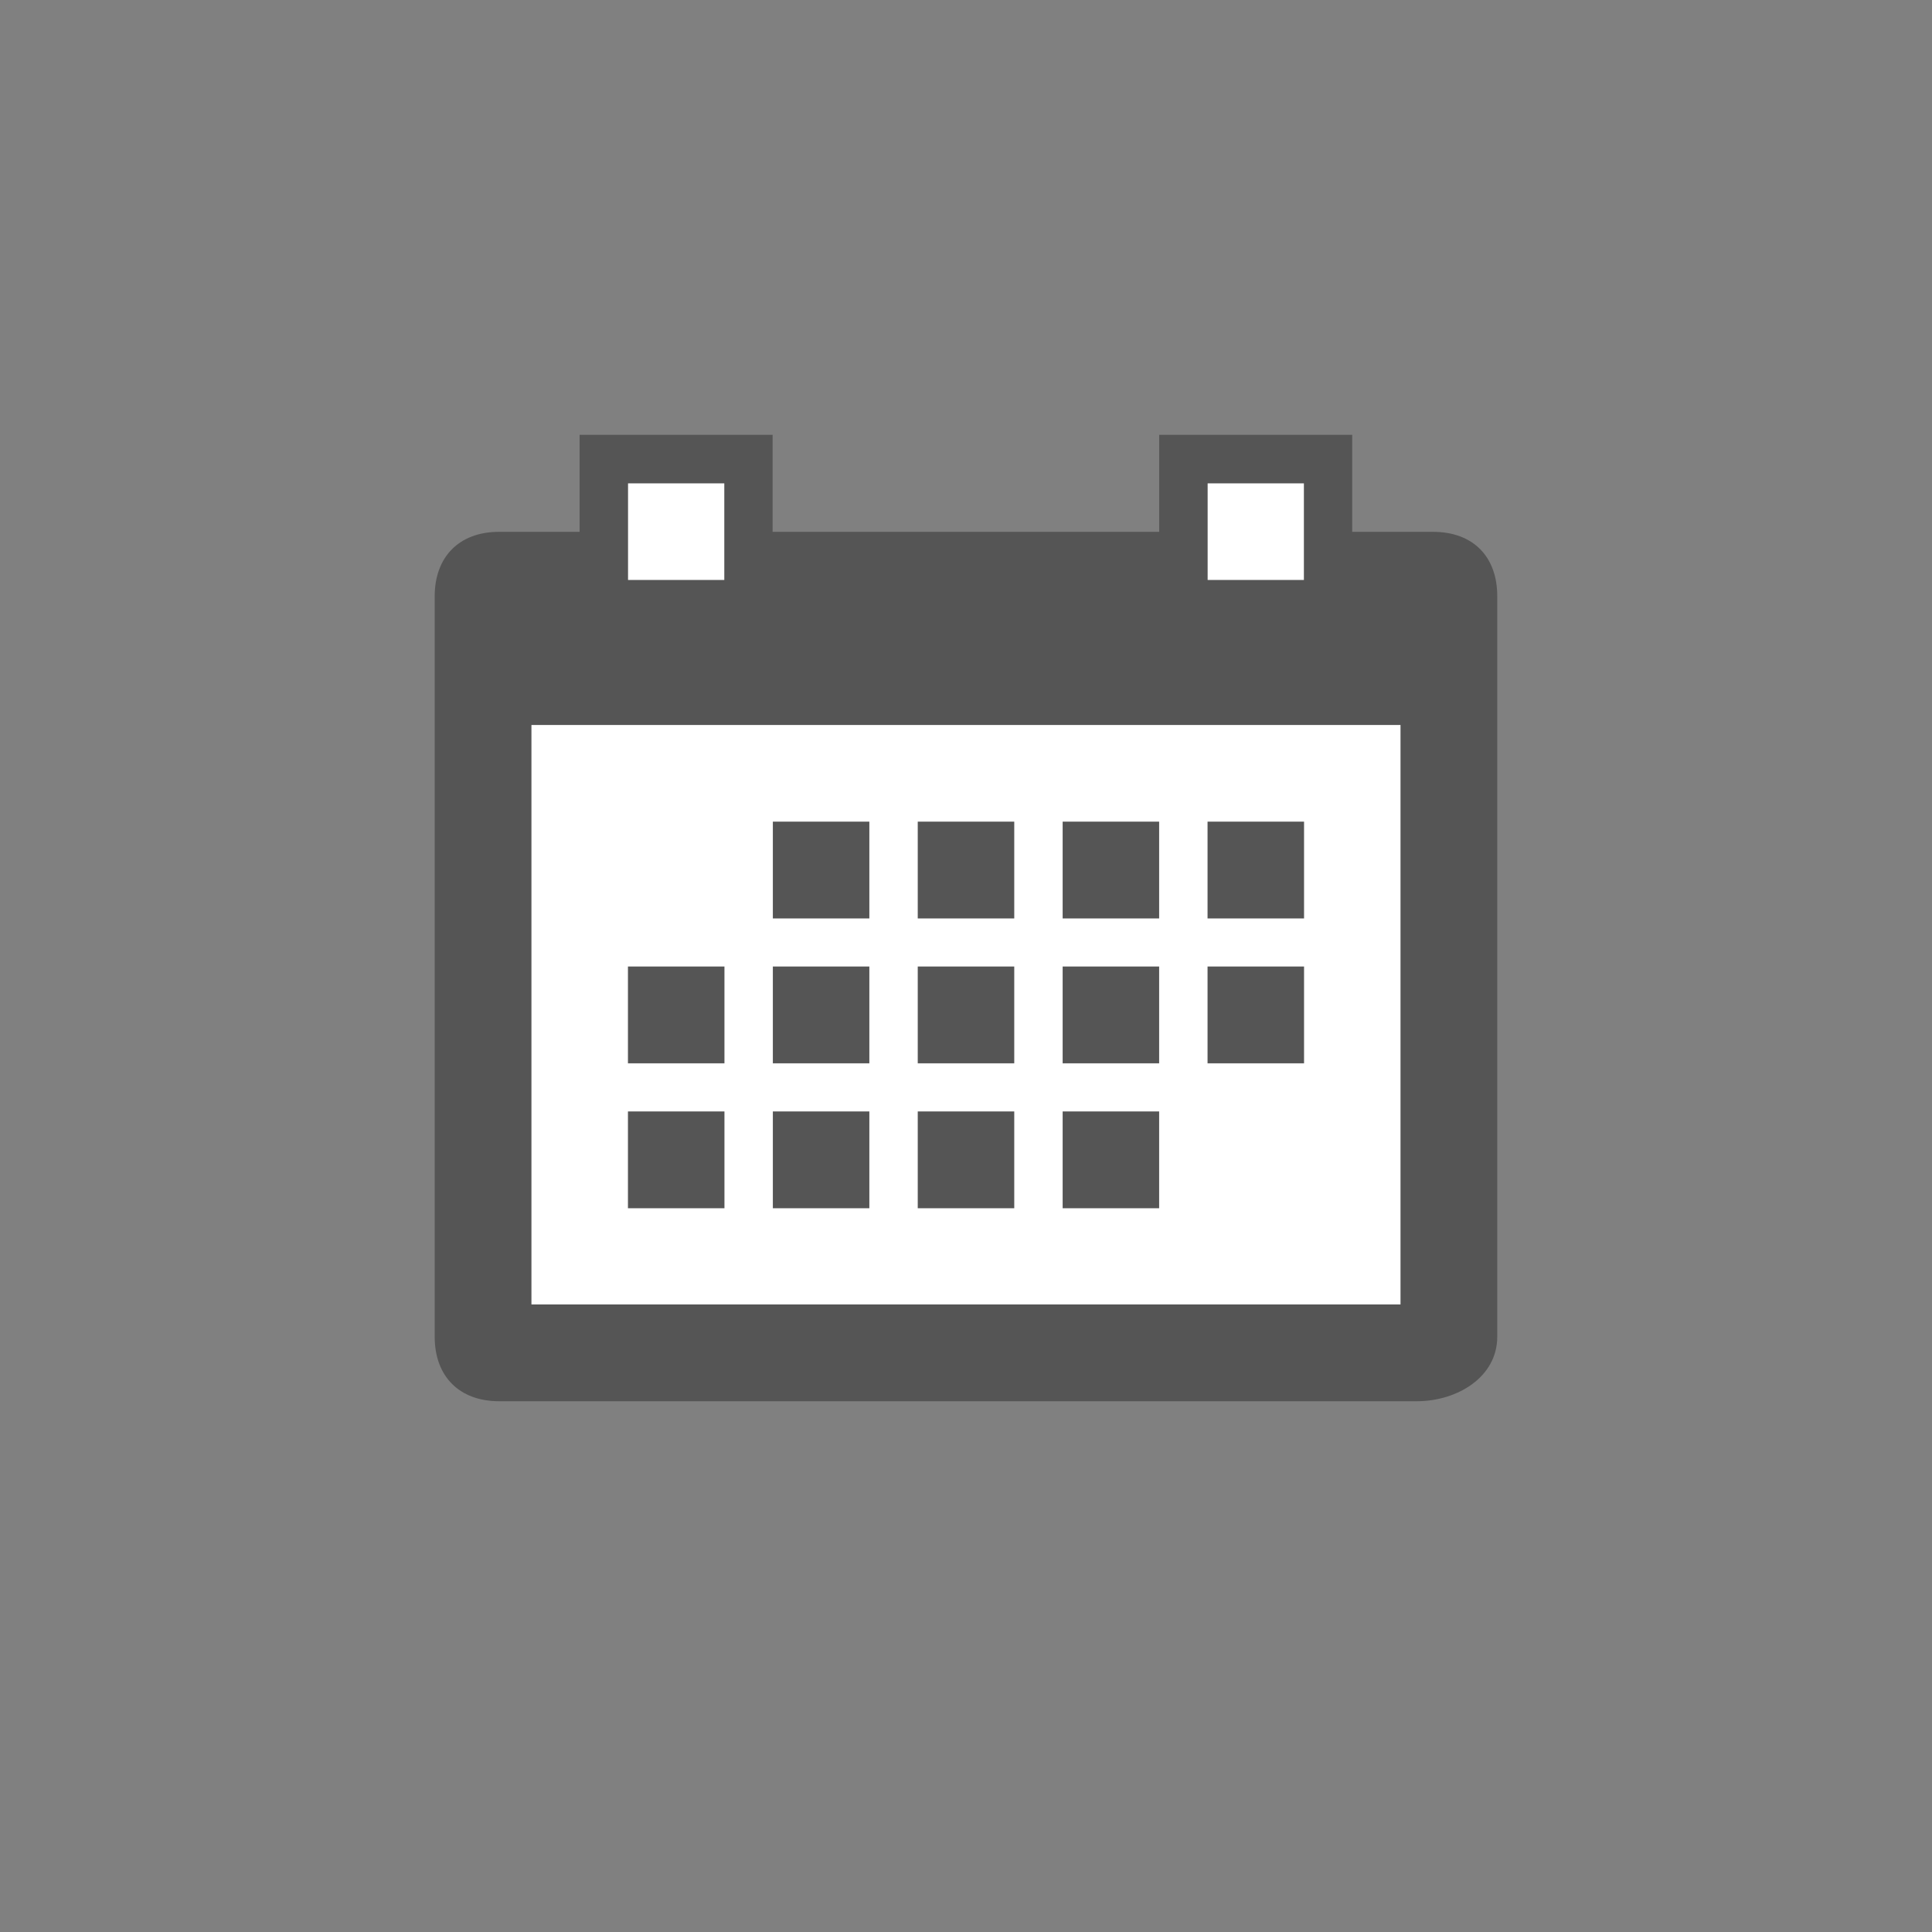 <?xml version="1.0" encoding="utf-8"?>
<!-- Generator: Adobe Illustrator 16.0.0, SVG Export Plug-In . SVG Version: 6.00 Build 0)  -->
<!DOCTYPE svg PUBLIC "-//W3C//DTD SVG 1.1//EN" "http://www.w3.org/Graphics/SVG/1.1/DTD/svg11.dtd">
<svg version="1.1" xmlns="http://www.w3.org/2000/svg" xmlns:xlink="http://www.w3.org/1999/xlink" x="0px" y="0px" width="40px"
	 height="40px" viewBox="0 0 40 40" enable-background="new 0 0 40 40" xml:space="preserve">
<rect x="0" y="0" width="40" height="40" fill="#808080" stroke="none"/>
<g id="white_1_" enable-background="new    ">
	<g id="white">
		<g>
			<polygon fill-rule="evenodd" clip-rule="evenodd" fill="#FFFFFF" points="27,13 27,10 25,10 25,13 15,13 15,10 13,10 13,13 
				10,13 10,28 30,28 30,13 			"/>
		</g>
	</g>
</g>
<g id="calendar_1_" enable-background="new    ">
	<g id="calendar">
		<g>
			<path fill-rule="evenodd" clip-rule="evenodd" fill="#555555" d="M23.999,20.011h-1.998v2.004h1.998V20.011z M23.999,17.011
				h-1.998v2.004h1.998V17.011z M23.999,23.011h-1.998v2.004h1.998V23.011z M20.999,17.011h-1.998v2.004h1.998V17.011z
				 M26.999,17.011h-1.998v2.004h1.998V17.011z M26.999,20.011h-1.998v2.004h1.998V20.011z M29.666,11.011h-1.67V9.003H24v2.008
				h-8.004V9.003H12v2.008h-1.667C9.496,11.011,9,11.54,9,12.344v15.333c0,0.825,0.516,1.334,1.333,1.334h19
				c0.837,0,1.666-0.499,1.666-1.334V12.344C31,11.54,30.515,11.011,29.666,11.011z M25,10.007h1.998v2H25V10.007z M13,10.007h1.998
				v2H13V10.007z M28.996,27.007H11.003V15.01h17.993V27.007z M17.999,23.011h-1.998v2.004h1.998V23.011z M14.999,20.011h-1.998
				v2.004h1.998V20.011z M14.999,23.011h-1.998v2.004h1.998V23.011z M17.999,20.011h-1.998v2.004h1.998V20.011z M20.999,23.011
				h-1.998v2.004h1.998V23.011z M17.999,17.011h-1.998v2.004h1.998V17.011z M20.999,20.011h-1.998v2.004h1.998V20.011z"/>
		</g>
	</g>
</g>
</svg>
